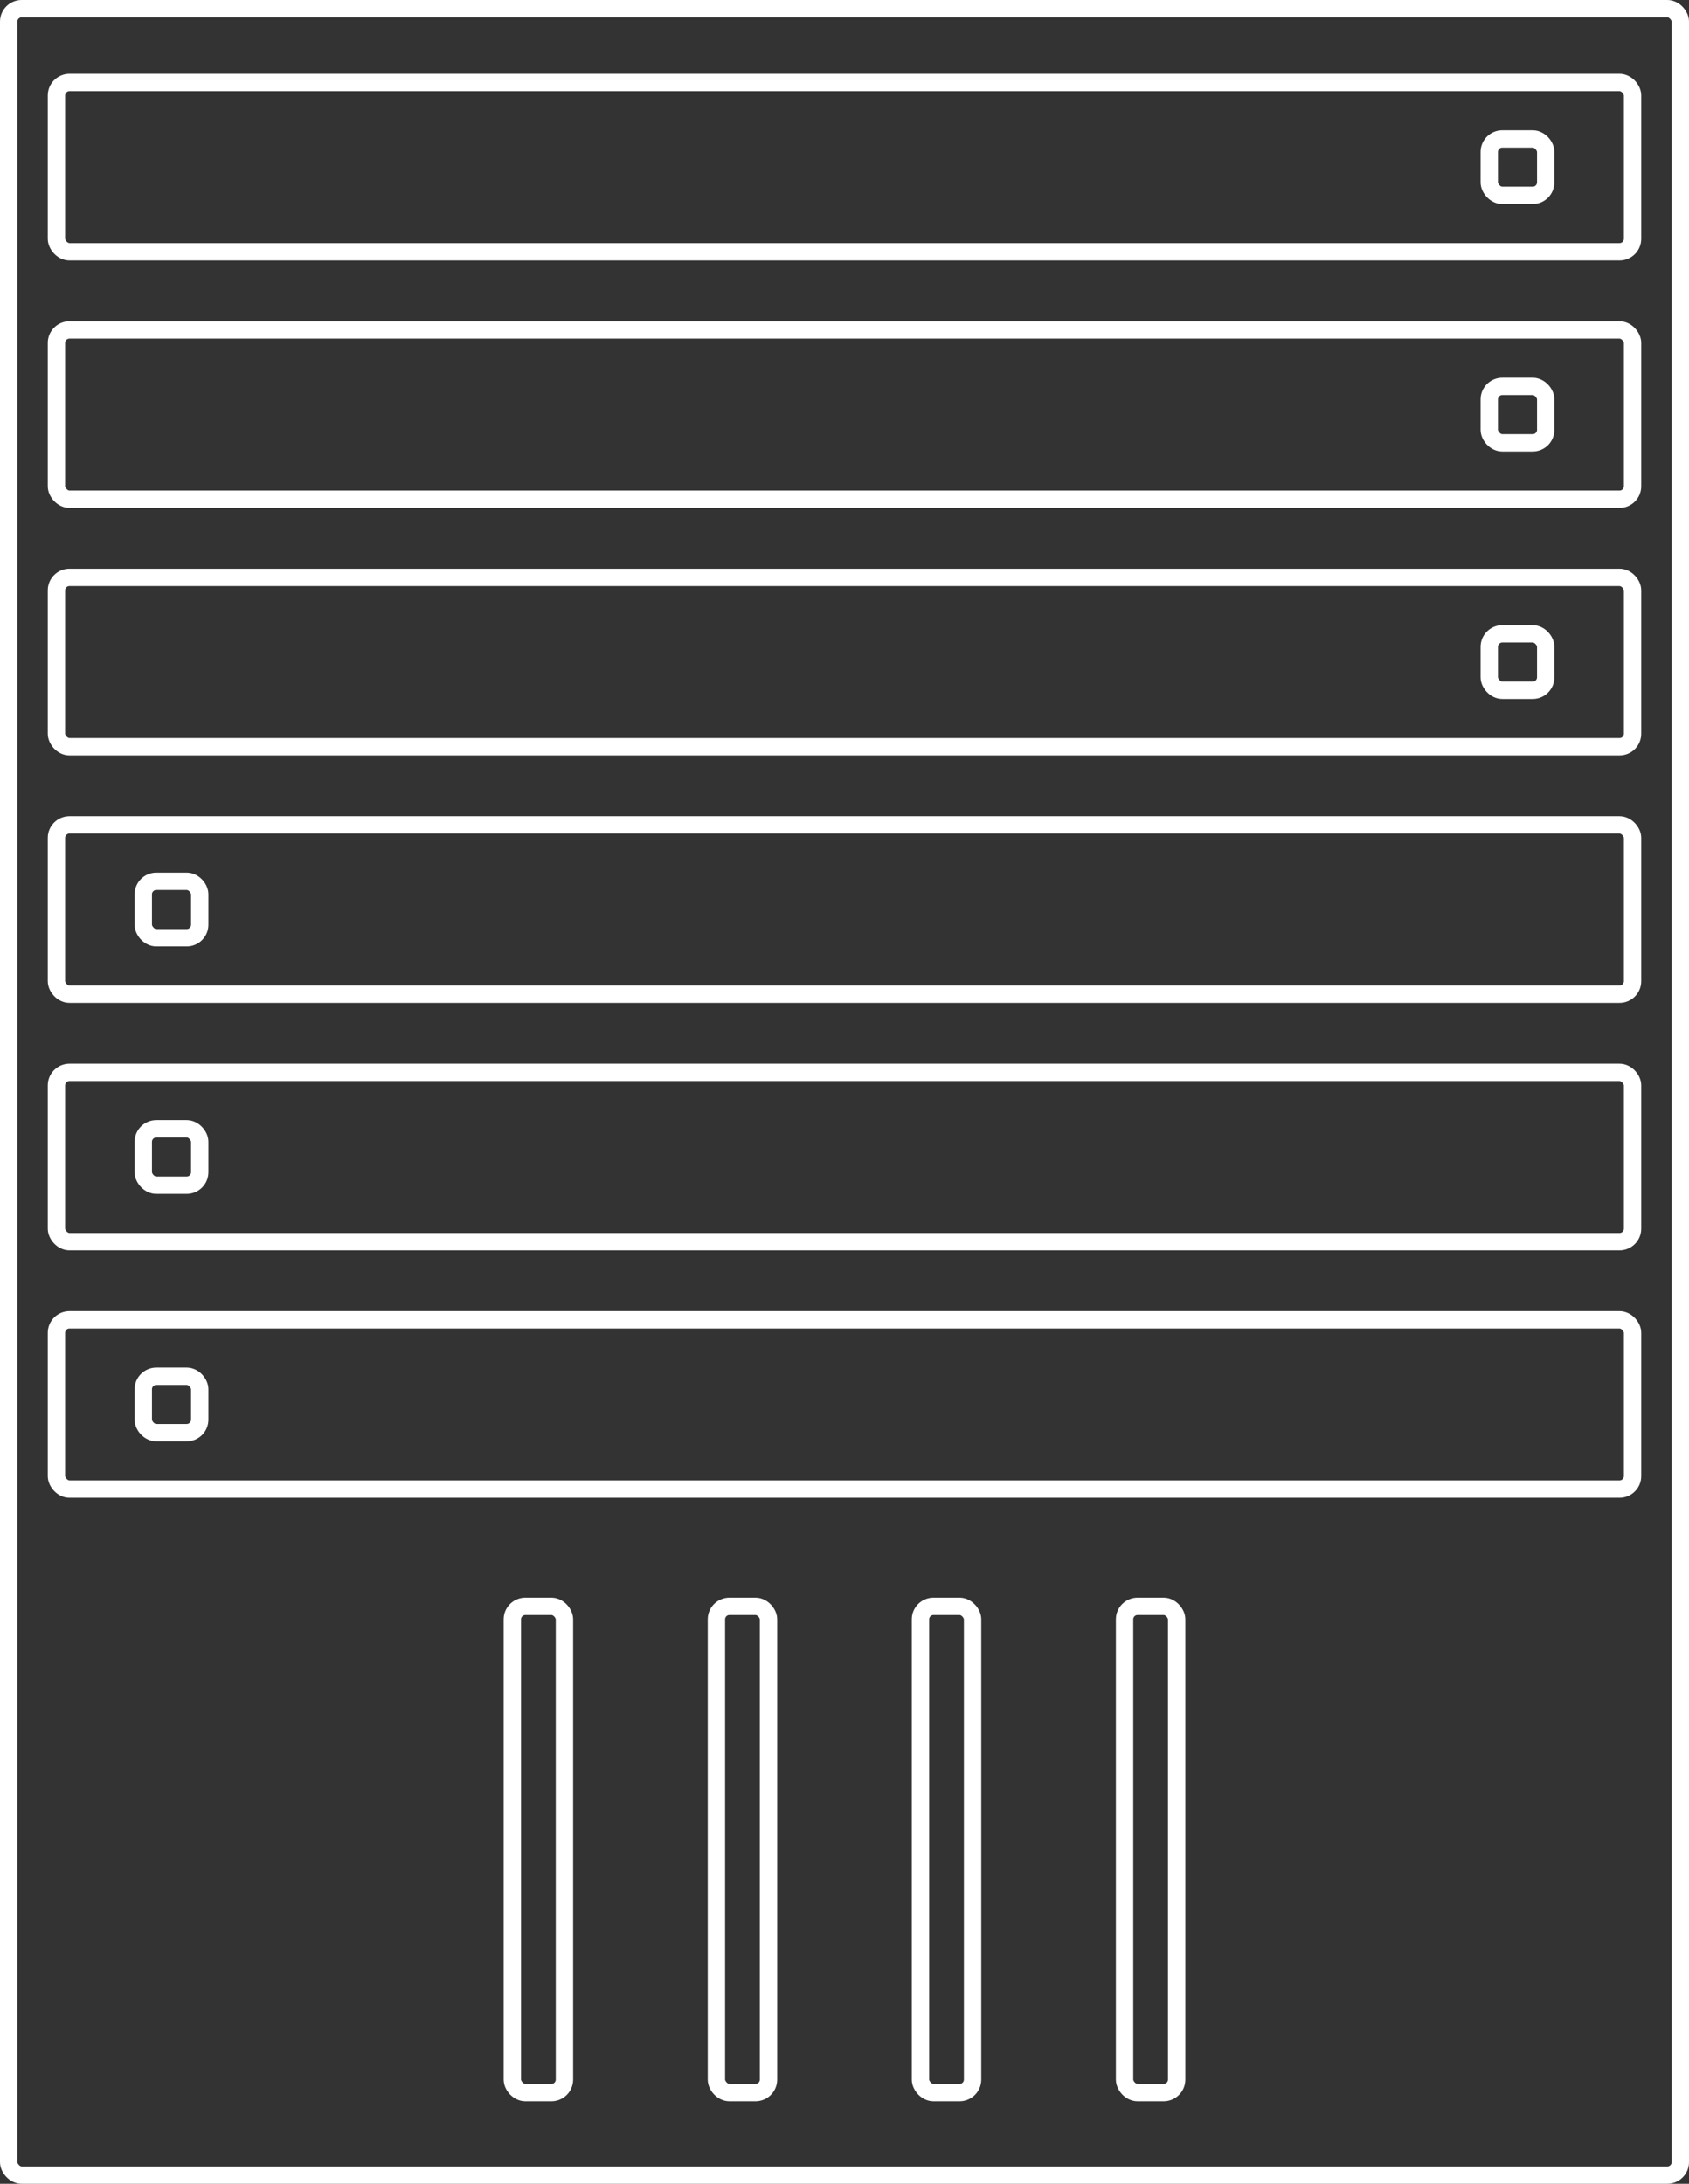 <svg width="389" height="503" viewBox="0 0 389 503" fill="none" xmlns="http://www.w3.org/2000/svg">
<rect x="0" y="0" width="389" height="503" fill="#333333" stroke="none"/>
<rect x="2" y="2" width="385" height="499" rx="3" stroke="white" stroke-width="4"/>
<rect x="13" y="19" width="363" height="39" rx="3" stroke="white" stroke-width="4"/>
<rect x="13" y="76" width="363" height="39" rx="3" stroke="white" stroke-width="4"/>
<rect x="13" y="133" width="363" height="39" rx="3" stroke="white" stroke-width="4"/>
<rect x="343" y="32" width="13" height="13" rx="3" stroke="white" stroke-width="4"/>
<rect x="343" y="89" width="13" height="13" rx="3" stroke="white" stroke-width="4"/>
<rect x="343" y="146" width="13" height="13" rx="3" stroke="white" stroke-width="4"/>
<rect x="13" y="190" width="363" height="39" rx="3" stroke="white" stroke-width="4"/>
<rect x="13" y="247" width="363" height="39" rx="3" stroke="white" stroke-width="4"/>
<rect x="13" y="304" width="363" height="39" rx="3" stroke="white" stroke-width="4"/>
<rect x="33" y="203" width="13" height="13" rx="3" stroke="white" stroke-width="4"/>
<rect x="33" y="260" width="13" height="13" rx="3" stroke="white" stroke-width="4"/>
<rect x="33" y="317" width="13" height="13" rx="3" stroke="white" stroke-width="4"/>
<rect x="118" y="370" width="12" height="112" rx="3" stroke="white" stroke-width="4"/>
<rect x="165" y="370" width="12" height="112" rx="3" stroke="white" stroke-width="4"/>
<rect x="212" y="370" width="12" height="112" rx="3" stroke="white" stroke-width="4"/>
<rect x="259" y="370" width="12" height="112" rx="3" stroke="white" stroke-width="4"/>
</svg>